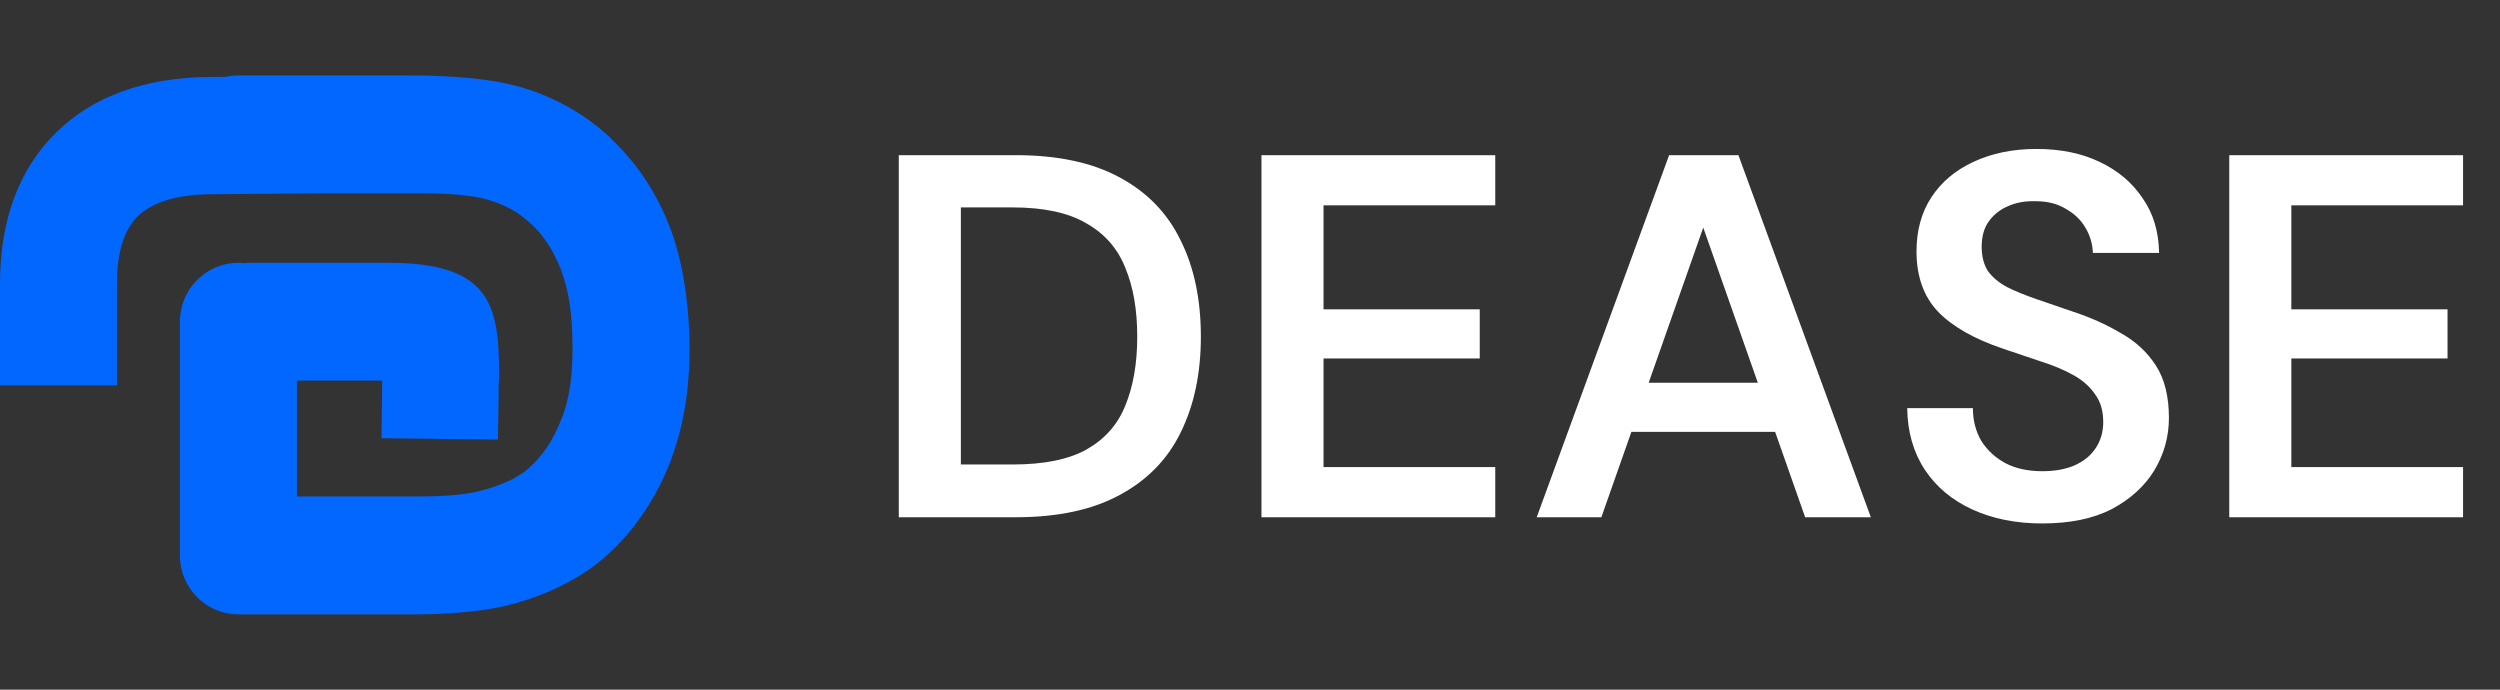 <svg width="116" height="32" viewBox="0 0 116 32" fill="none" xmlns="http://www.w3.org/2000/svg">
<rect x="0" y="0" width="116" height="32" fill="#333333" stroke="none"/>
<g clip-path="url(#clip0_28_205)">
<path fill-rule="evenodd" clip-rule="evenodd" d="M15.625 8.964L9.78 9.012C8.204 9.027 7.072 9.375 6.4 10.029C5.757 10.658 5.426 11.709 5.426 13.163V17.876H0V13.163C0 10.185 0.893 7.817 2.627 6.127C4.324 4.469 6.712 3.596 9.74 3.57L10.474 3.563C10.665 3.522 10.86 3.5 11.062 3.5H19.082C19.983 3.5 20.861 3.537 21.706 3.615C22.558 3.692 23.289 3.811 23.895 3.97H23.906C24.748 4.192 25.541 4.51 26.287 4.921C27.047 5.339 27.735 5.838 28.348 6.422C28.403 6.474 28.455 6.526 28.502 6.582C29.061 7.129 29.546 7.714 29.954 8.339C30.416 9.042 30.799 9.796 31.104 10.603C31.398 11.383 31.622 12.264 31.772 13.251C31.919 14.206 31.993 15.186 31.993 16.192C31.993 18.12 31.706 19.825 31.137 21.32H31.144C30.806 22.211 30.376 23.04 29.858 23.806C29.333 24.586 28.73 25.27 28.054 25.859L27.992 25.91C27.459 26.369 26.846 26.772 26.151 27.124C25.46 27.475 24.726 27.76 23.943 27.986C23.326 28.163 22.606 28.293 21.779 28.382C20.997 28.463 20.177 28.507 19.318 28.507H11.062C9.563 28.507 8.347 27.283 8.347 25.774V14.927C8.347 13.418 9.563 12.193 11.062 12.193C11.187 12.193 11.308 12.201 11.426 12.219V12.193H17.999C22.683 12.193 23.157 14.073 23.157 17.31C23.157 17.698 23.149 17.409 23.139 17.927V18.22L23.105 20.395L17.701 20.332L17.734 17.846C17.734 17.753 17.734 17.942 17.734 17.661H13.777V23.036H19.321C20.082 23.036 20.721 23.01 21.232 22.955C21.702 22.907 22.11 22.829 22.462 22.729C22.977 22.581 23.399 22.422 23.737 22.252C24.02 22.108 24.266 21.952 24.468 21.778L24.516 21.734C24.851 21.445 25.141 21.116 25.387 20.746C25.644 20.365 25.875 19.907 26.078 19.37H26.085L26.089 19.359C26.408 18.527 26.566 17.472 26.566 16.185C26.566 15.367 26.522 14.665 26.43 14.076C26.346 13.521 26.214 13.007 26.037 12.537C25.868 12.094 25.666 11.694 25.438 11.343C25.229 11.021 25.001 10.74 24.759 10.495C24.718 10.462 24.678 10.425 24.637 10.388C24.343 10.111 24.031 9.878 23.701 9.696C23.355 9.508 22.962 9.352 22.529 9.238C22.191 9.145 21.761 9.079 21.239 9.034C20.71 8.986 19.99 8.964 19.079 8.964H15.622H15.625Z" fill="#0267FF"/>
</g>
<path d="M41.704 24V7.2H47.128C49.08 7.2 50.688 7.544 51.952 8.232C53.232 8.92 54.176 9.896 54.784 11.16C55.408 12.408 55.72 13.896 55.72 15.624C55.72 17.32 55.408 18.8 54.784 20.064C54.176 21.312 53.232 22.28 51.952 22.968C50.688 23.656 49.08 24 47.128 24H41.704ZM44.584 21.552H46.984C48.44 21.552 49.584 21.32 50.416 20.856C51.264 20.376 51.864 19.696 52.216 18.816C52.584 17.92 52.768 16.856 52.768 15.624C52.768 14.376 52.584 13.312 52.216 12.432C51.864 11.536 51.264 10.848 50.416 10.368C49.584 9.872 48.44 9.624 46.984 9.624H44.584V21.552ZM58.532 24V7.2H69.38V9.528H61.412V14.352H68.66V16.632H61.412V21.672H69.38V24H58.532ZM71.303 24L77.447 7.2H80.663L86.807 24H83.759L79.031 10.56L74.303 24H71.303ZM74.039 20.04L74.807 17.76H83.087L83.855 20.04H74.039ZM94.758 24.288C93.542 24.288 92.462 24.072 91.518 23.64C90.574 23.208 89.838 22.592 89.31 21.792C88.782 20.992 88.51 20.04 88.494 18.936H91.542C91.542 19.496 91.67 20 91.926 20.448C92.198 20.88 92.566 21.224 93.03 21.48C93.51 21.736 94.086 21.864 94.758 21.864C95.334 21.864 95.83 21.776 96.246 21.6C96.678 21.408 97.006 21.144 97.23 20.808C97.47 20.456 97.59 20.048 97.59 19.584C97.59 19.056 97.462 18.624 97.206 18.288C96.966 17.936 96.63 17.64 96.198 17.4C95.766 17.16 95.27 16.952 94.71 16.776C94.15 16.584 93.558 16.384 92.934 16.176C91.606 15.728 90.606 15.16 89.934 14.472C89.262 13.768 88.926 12.832 88.926 11.664C88.926 10.688 89.158 9.848 89.622 9.144C90.086 8.44 90.734 7.896 91.566 7.512C92.414 7.112 93.39 6.912 94.494 6.912C95.614 6.912 96.59 7.112 97.422 7.512C98.27 7.912 98.934 8.472 99.414 9.192C99.91 9.896 100.166 10.744 100.182 11.736H97.11C97.094 11.32 96.982 10.936 96.774 10.584C96.566 10.216 96.262 9.92 95.862 9.696C95.478 9.456 95.006 9.336 94.446 9.336C93.966 9.32 93.534 9.4 93.15 9.576C92.782 9.736 92.486 9.976 92.262 10.296C92.054 10.6 91.95 10.984 91.95 11.448C91.95 11.896 92.046 12.272 92.238 12.576C92.446 12.864 92.742 13.112 93.126 13.32C93.51 13.512 93.958 13.696 94.47 13.872C94.982 14.048 95.542 14.24 96.15 14.448C96.982 14.72 97.734 15.056 98.406 15.456C99.094 15.84 99.638 16.344 100.038 16.968C100.438 17.592 100.638 18.4 100.638 19.392C100.638 20.256 100.414 21.064 99.966 21.816C99.518 22.552 98.862 23.152 97.998 23.616C97.134 24.064 96.054 24.288 94.758 24.288ZM103.438 24V7.2H114.286V9.528H106.318V14.352H113.566V16.632H106.318V21.672H114.286V24H103.438Z" fill="white"/>
<defs>
<clipPath id="clip0_28_205">
<rect width="32" height="25" fill="white" transform="translate(0 3.5)"/>
</clipPath>
</defs>
</svg>
